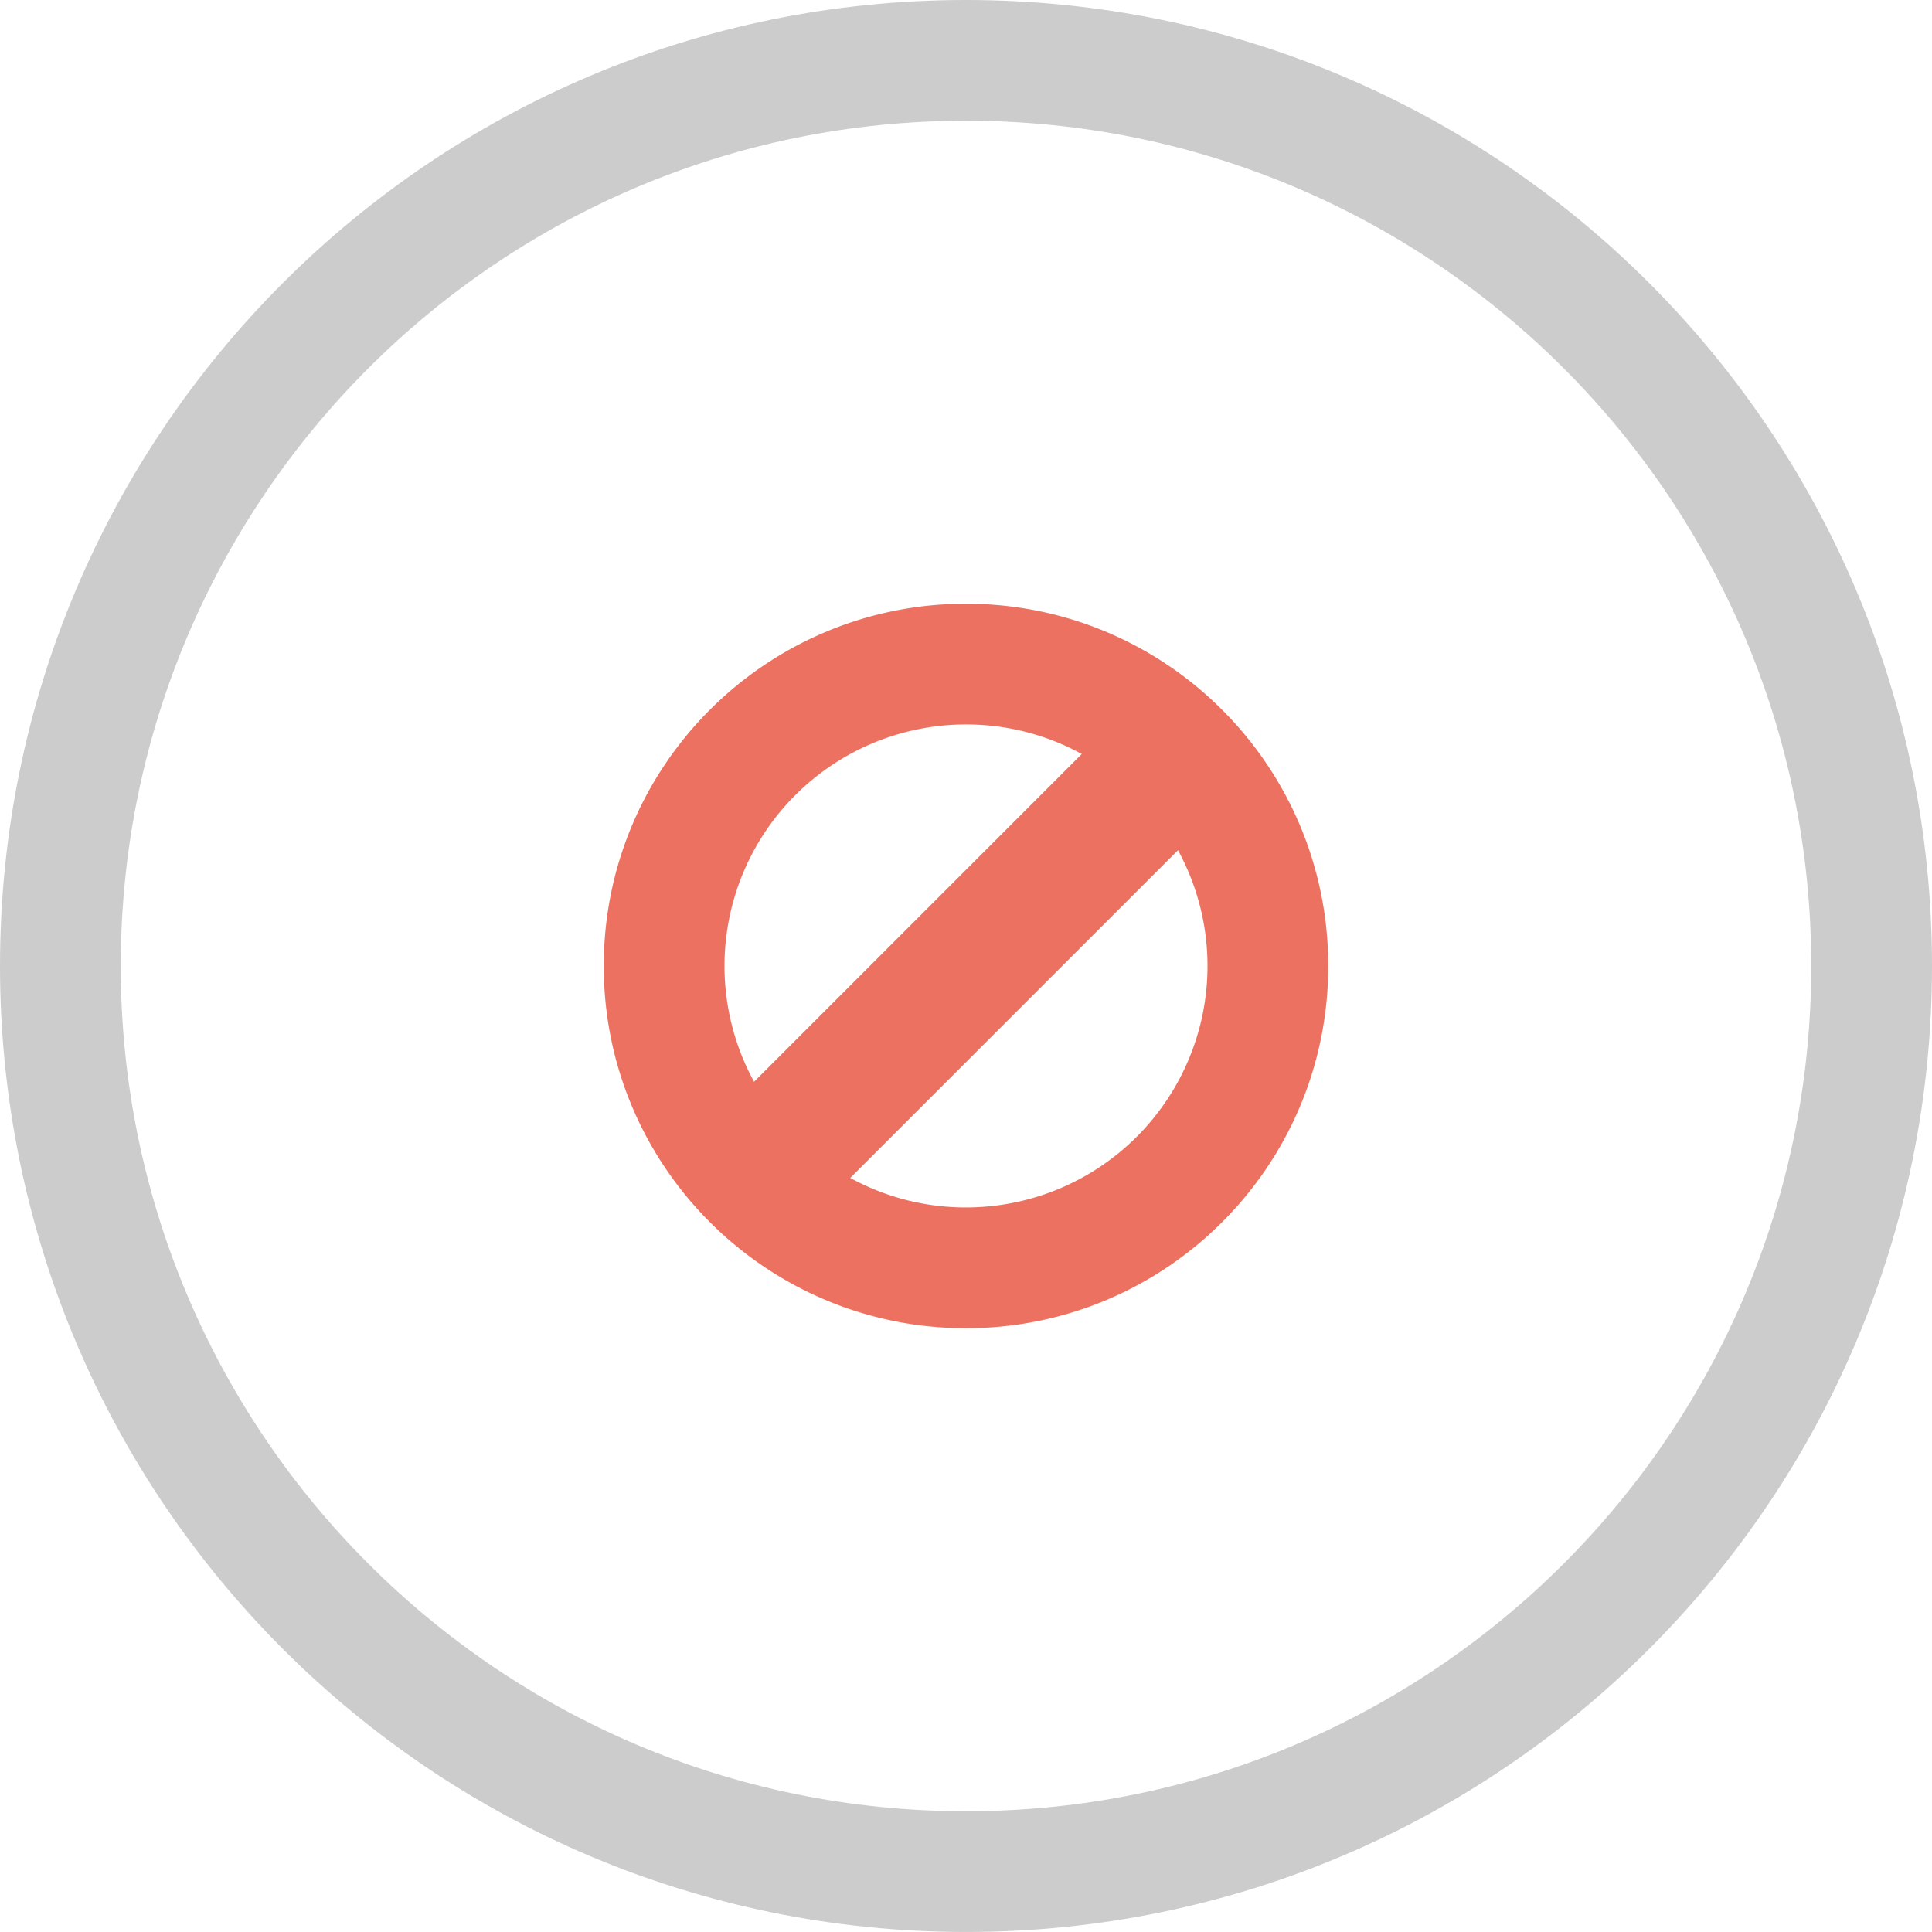 <svg xmlns="http://www.w3.org/2000/svg" width="64" height="63.999"><path d="M32 0C14.327 0 0 14.326 0 31.998c0 17.674 14.327 32.001 32 32.001s32-14.327 32-32.001C64 14.326 49.673 0 32 0zm0 60C16.536 60 4 47.463 4 31.998 4 16.535 16.536 3.999 32 3.999s28 12.536 28 27.999C60 47.463 47.464 60 32 60z" fill-rule="evenodd" clip-rule="evenodd" fill="#ccc"/><path d="M32 19.999c-6.627 0-12 5.372-12 11.999 0 6.629 5.373 12.001 12 12.001s12-5.372 12-12.001c0-6.627-5.373-11.999-12-11.999zm0 3.999c1.39 0 2.696.355 3.835.979L24.979 35.834A8.001 8.001 0 0132 23.998zm0 16a7.95 7.95 0 01-3.834-.978l10.856-10.855A8 8 0 0132 39.998z" fill-rule="evenodd" clip-rule="evenodd" fill="#ed7161"/></svg>